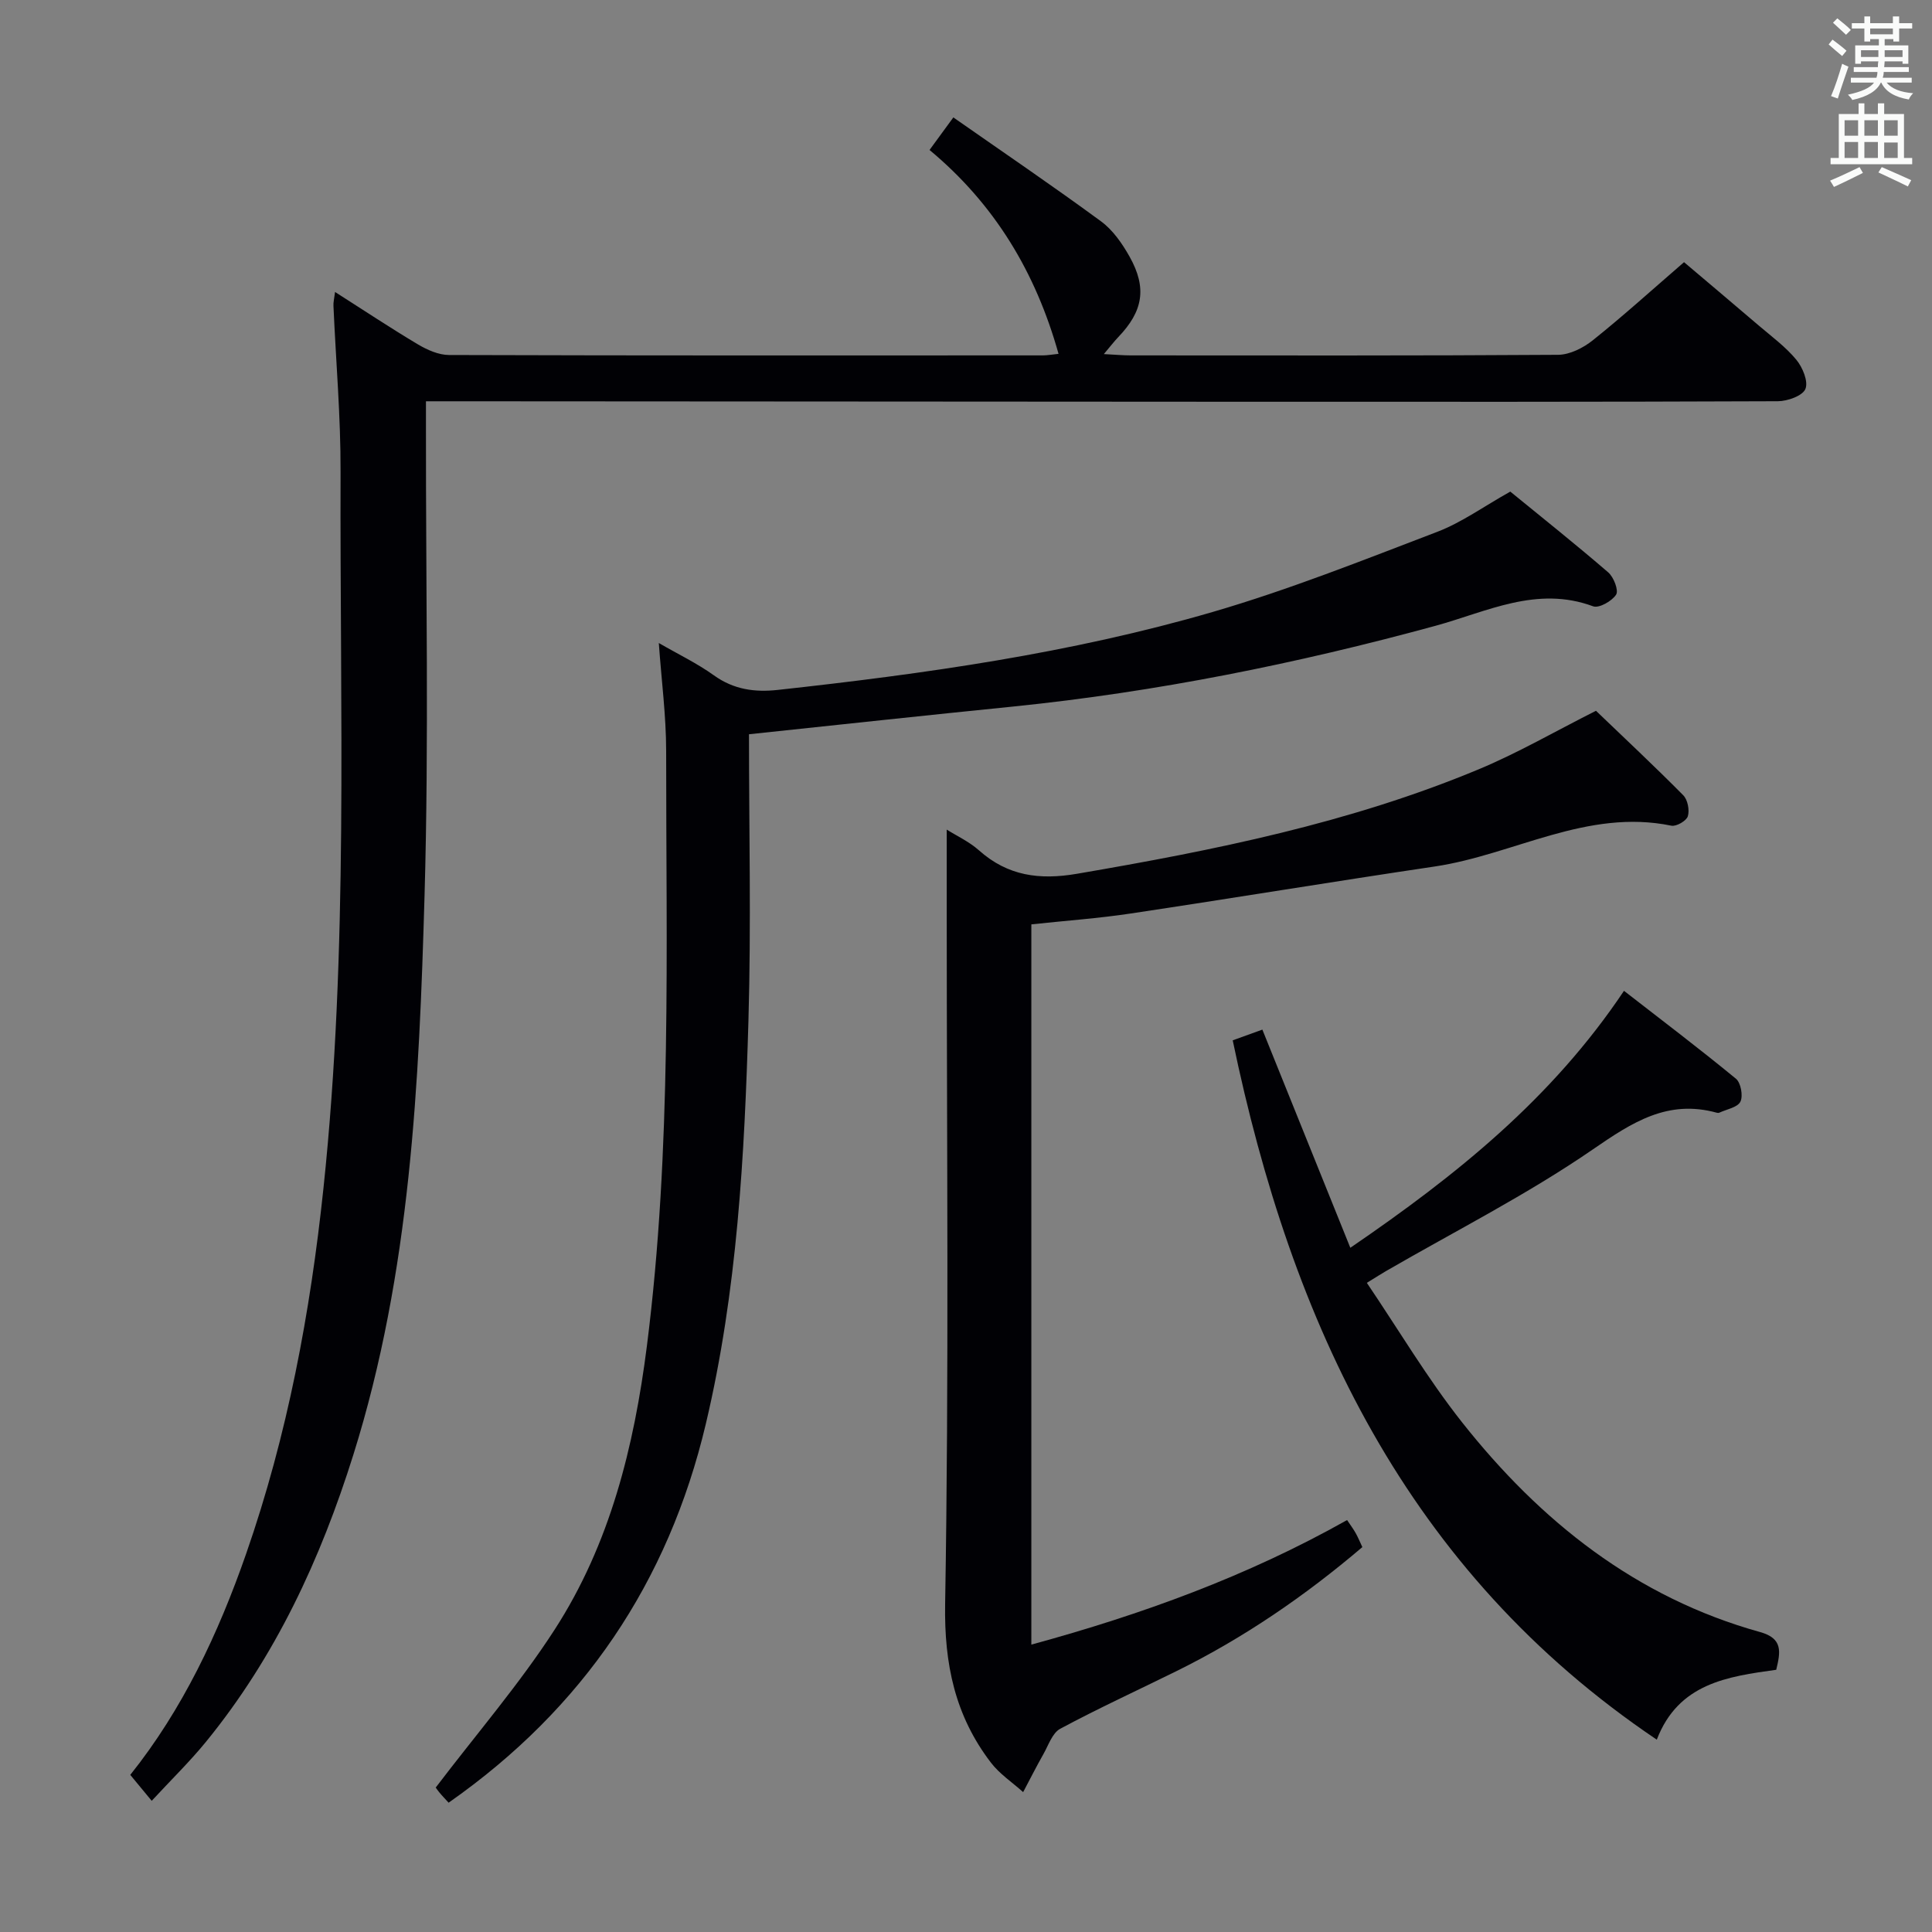 <svg enable-background="new 0 0 400 400" viewBox="0 0 400 400" xmlns="http://www.w3.org/2000/svg"><rect x="0" y="0" width="400" height="400" fill="#808080" stroke="none"/><g fill="#010105"><path d="m69.37 60.45c6.03 3.84 11.53 7.5 17.19 10.87 1.91 1.13 4.25 2.17 6.4 2.18 40.99.13 81.97.09 122.96.08.95 0 1.91-.19 3.24-.32-4.73-16.87-13.2-30.97-26.71-42.21 1.65-2.25 2.98-4.08 4.93-6.74 10.34 7.23 20.6 14.19 30.58 21.52 2.45 1.8 4.39 4.6 5.91 7.31 3.64 6.49 2.79 11.31-2.36 16.67-.87.91-1.63 1.92-2.97 3.5 2.36.12 3.96.27 5.57.27 29.49.01 58.98.08 88.47-.12 2.44-.02 5.24-1.44 7.22-3.03 6.25-5 12.19-10.38 18.86-16.15 3.96 3.35 9.75 8.23 15.51 13.15 2.66 2.27 5.53 4.38 7.73 7.04 1.31 1.58 2.53 4.51 1.89 6.06-.58 1.42-3.69 2.53-5.7 2.54-36.49.15-72.98.12-109.46.11-54.65-.02-109.3-.07-163.94-.1-1.96 0-3.92 0-6.5 0v5.81c-.04 32.16.63 64.33-.29 96.46-1.12 39.01-2.89 78.04-14.73 115.8-6.79 21.65-16.14 41.85-30.54 59.49-3.35 4.1-7.17 7.82-11.22 12.2-1.56-1.89-2.82-3.41-4.44-5.37 10.83-13.55 18.23-29.24 23.99-45.78 8.56-24.58 13.3-49.97 16.02-75.79 5.2-49.3 3.36-98.77 3.53-148.19.04-11.45-.97-22.91-1.47-34.36-.05-.76.16-1.53.33-2.9z"/><path d="m330.43 147.16c5.92 5.68 12.11 11.47 18.07 17.49.92.93 1.33 3.07.95 4.34-.28.95-2.38 2.17-3.41 1.96-17.46-3.6-32.61 6.01-49 8.45-21 3.12-41.94 6.58-62.93 9.73-6.71 1.01-13.5 1.49-20.58 2.25v149.12c22.86-6.24 44.72-14.16 65.37-25.79.74 1.11 1.32 1.88 1.79 2.72.48.86.86 1.79 1.37 2.88-11.85 10.09-24.54 18.79-38.45 25.66-8.04 3.97-16.2 7.71-24.1 11.95-1.64.88-2.44 3.41-3.49 5.26-1.46 2.58-2.8 5.24-4.19 7.86-2.25-2.03-4.89-3.76-6.69-6.13-7.39-9.67-9.67-20.33-9.46-32.82.81-47.47.33-94.96.33-142.45 0-5.91 0-11.82 0-17.88 2.01 1.27 4.62 2.47 6.67 4.29 5.95 5.31 12.54 6.18 20.27 4.86 28.35-4.85 56.48-10.5 83.16-21.62 8.09-3.36 15.74-7.81 24.32-12.13z"/><path d="m155.07 152.02c0 19.57.46 39.39-.11 59.18-.81 28.07-2.32 56.14-8.83 83.62-7.76 32.75-25.36 58.87-53.25 78.41-.76-.84-1.42-1.51-2-2.23-.5-.62-.93-1.31-.66-.92 8.51-11.19 17.33-21.42 24.59-32.65 11.49-17.75 16.47-37.93 19.12-58.74 5.2-40.94 3.97-82.09 3.99-123.19 0-7.29-.97-14.59-1.52-22.37 3.93 2.28 7.9 4.18 11.43 6.71 4.09 2.93 8.43 3.52 13.2 3 30.41-3.33 60.7-7.59 90.11-16.16 15.74-4.59 31.06-10.7 46.4-16.56 5.06-1.93 9.6-5.23 15.15-8.34 6.51 5.32 13.51 10.89 20.27 16.72 1.14.98 2.2 3.73 1.64 4.61-.85 1.34-3.55 2.87-4.76 2.42-11.65-4.32-21.99 1.12-32.62 4.03-28.71 7.84-57.79 13.7-87.43 16.72-18 1.81-35.98 3.76-54.72 5.74z"/><path d="m343.02 360.18c-51.86-34.94-75.61-86.19-87.8-144.79 1.79-.65 3.92-1.42 6.14-2.22 5.99 14.87 11.97 29.69 18.21 45.17 22.06-15.08 41.75-30.92 56.66-53.2 7.93 6.16 15.68 12.03 23.18 18.2 1.02.84 1.51 3.57.92 4.75-.6 1.2-2.85 1.57-4.39 2.29-.14.06-.34.04-.49 0-10.15-2.8-17.47 1.95-25.62 7.56-13.64 9.39-28.55 16.93-42.92 25.25-.98.57-1.94 1.19-3.92 2.41 6.63 9.8 12.55 19.8 19.69 28.84 16.21 20.51 36.04 36.32 61.73 43.46 4.76 1.32 4.23 4.11 3.34 7.81-10.01 1.39-20.25 2.77-24.73 14.47z"/></g><path d="m378.6 9.2.8-1c.9.7 1.9 1.4 2.9 2.3l-.9 1.1c-1.1-.9-2-1.7-2.8-2.4zm.5 10.7c.9-2.1 1.6-4.3 2.3-6.7.4.2.8.4 1.3.6-.7 2.1-1.5 4.3-2.2 6.6zm.4-15.2.9-.9c1 .8 2 1.6 2.8 2.4l-1 1c-1-.9-1.9-1.8-2.7-2.5zm12.5-1.3h1.2v1.4h2.7v1.1h-2.7v2.7h-1.2v-.5h-1.8v1.3h4.9v3.8h-1.2v-.5h-3.7c0 .4-.1.9-.1 1.2h5.1v1h-5.2c0 .5-.1.9-.2 1.2h6v1h-5.2c1.1 1.3 2.9 2 5.5 2.2-.4.4-.7.8-.9 1.3-2.9-.5-4.8-1.6-5.7-3.5h-.1c-.8 1.7-2.7 2.9-5.9 3.6-.2-.4-.6-.8-.9-1.1 2.8-.6 4.6-1.4 5.4-2.5h-4.8v-1h5.3c.1-.3.2-.7.2-1.2h-4.9v-1h5c0-.4 0-.8.1-1.2h-3.6v.5h-1.2v-3.8h4.9v-1.3h-1.8v.5h-1.2v-2.7h-2.6v-1.1h2.6v-1.4h1.2v1.4h4.7v-1.4zm-6.7 8.4h3.6c0-.4 0-.9 0-1.4h-3.6zm1.9-4.7h4.7v-1.2h-4.7zm6.7 3.3h-3.7v1.4h3.7z" fill="#fafbfa"/><path d="m384.7 21.4h1.3v2.2h2.8v-2.2h1.3v2.2h4.1v9.1h1.7v1.3h-16.9v-1.3h1.7v-9.1h4.1v-2.2zm.3 13.2.7 1.2c-1.8.9-3.8 1.9-6 2.9-.2-.4-.5-.8-.8-1.3 2.4-1 4.4-2 6.1-2.8zm-3.1-6.5h2.8v-3.2h-2.8zm0 4.6h2.8v-3.3h-2.8zm4.1-4.6h2.8v-3.2h-2.8zm0 4.6h2.8v-3.3h-2.8zm3.6 1.9c2.1.9 4.1 1.8 6.1 2.7l-.7 1.3c-2.2-1.1-4.2-2-6.1-2.9zm3.3-9.7h-2.8v3.2h2.8zm-2.8 7.8h2.8v-3.2h-2.8z" fill="#fafbfa"/></svg>